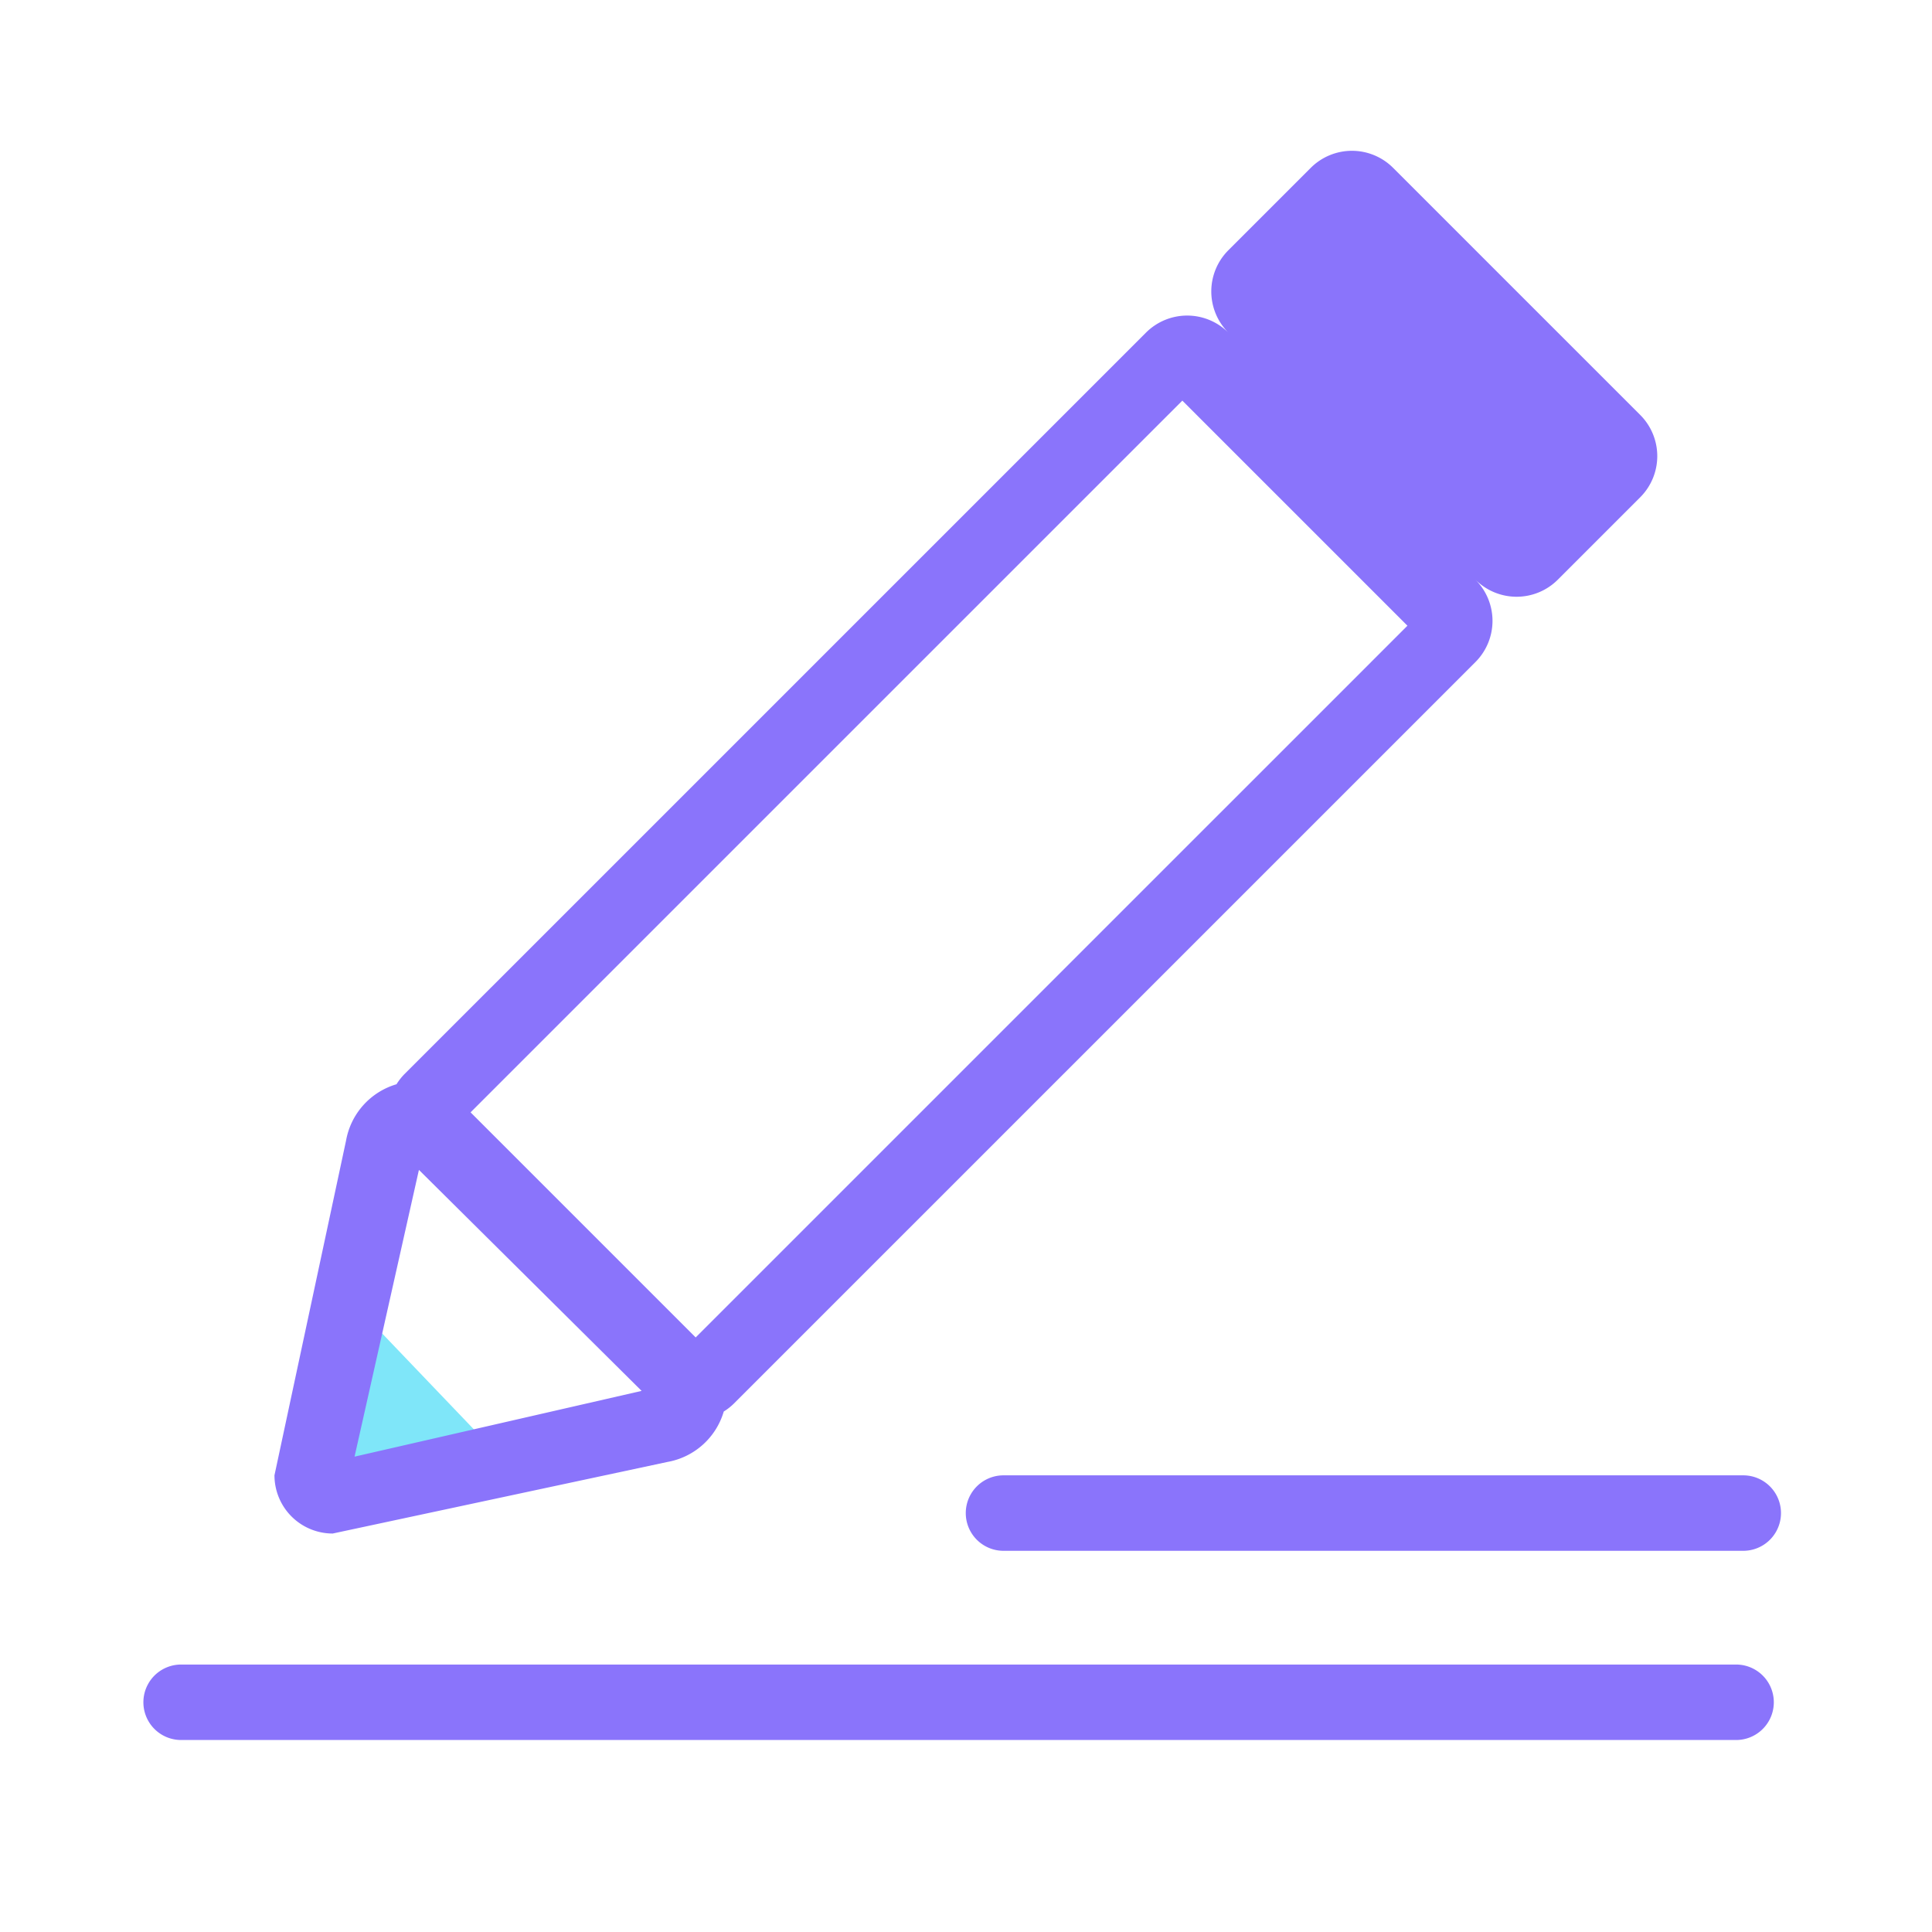 <svg t="1634570742578" class="icon" viewBox="0 0 1024 1024" version="1.1" xmlns="http://www.w3.org/2000/svg" p-id="7034" width="200" height="200"><path d="M266.664 773.808l-90.144 7.576 12.424-88.84z" fill="#7FE6F9" p-id="7035"></path><path d="M869.34 263.576l-43.676 43.672a30.868 30.868 0 0 1-43.652 0 30.86 30.86 0 0 1 0 43.652l-392.992 392.976a30.636 30.636 0 0 1-5.412 4.256 38.04 38.04 0 0 1-29.864 26.736l-177.4 37.932a30.864 30.864 0 0 1-30.868-30.868l37.94-177.392a38.04 38.04 0 0 1 26.736-29.864 30.872 30.872 0 0 1 4.256-5.412l392.992-392.968a30.868 30.868 0 0 1 43.652 0 30.868 30.868 0 0 1 0-43.652l43.676-43.676a30.872 30.872 0 0 1 43.656 0l130.956 130.952a30.86 30.86 0 0 1 0 43.656zM187.924 772.052l152.144-34.852-118.028-117.136zM626.664 212.336l-377.248 377.232 119.304 119.304 377.252-377.236z" fill="#8A74FB" p-id="7036"></path><path d="M96 882.24h824.16a20 20 0 1 1 0 40H96a20 20 0 0 1 0-40z m435.88-100.28h392.08a20 20 0 0 1 0 40h-392.08a20 20 0 0 1 0-40z" fill="#8A74FB" p-id="7037"></path></svg>